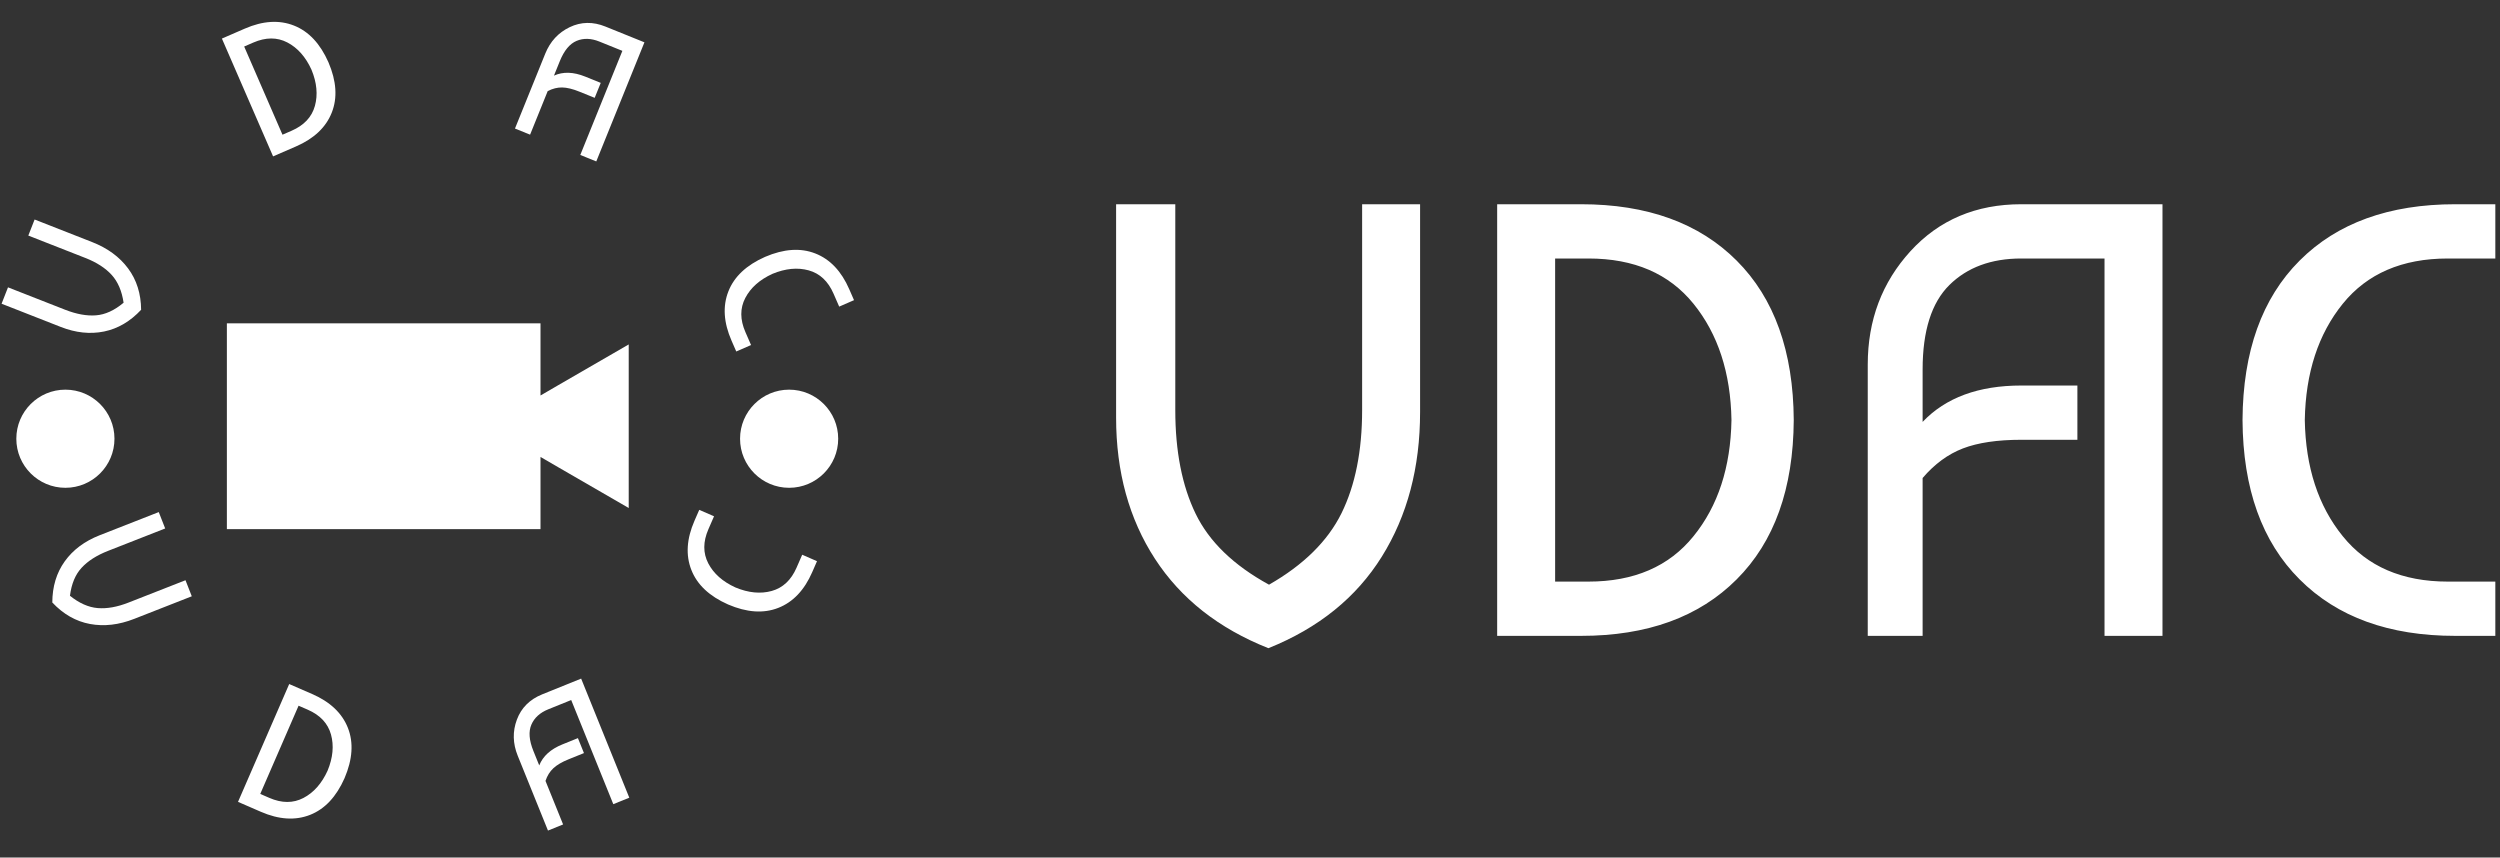 <svg xmlns="http://www.w3.org/2000/svg" version="1.1" xmlns:xlink="http://www.w3.org/1999/xlink" xmlns:svgjs="http://svgjs.dev/svgjs" width="2000" height="686" viewBox="0 0 2000 686"><rect x="0" y="0" width="2000" height="686" fill="#333333" stroke="none"/><g transform="matrix(1,0,0,1,-1.212,-2.024)"><svg viewBox="0 0 396 136" data-background-color="#dedede" preserveAspectRatio="xMidYMid meet" height="686" width="2000" xmlns="http://www.w3.org/2000/svg" xmlns:xlink="http://www.w3.org/1999/xlink"><g id="tight-bounds" transform="matrix(1,0,0,1,0.24,0.401)"><svg viewBox="0 0 395.52 135.197" height="135.197" width="395.52"><g><svg viewBox="0 0 715.084 244.431" height="135.197" width="395.52"><g transform="matrix(1,0,0,1,319.564,58.565)"><svg viewBox="0 0 395.52 127.302" height="127.302" width="395.52"><g id="textblocktransform"><svg viewBox="0 0 395.52 127.302" height="127.302" width="395.52" id="textblock"><g><svg viewBox="0 0 395.52 127.302" height="127.302" width="395.52"><g transform="matrix(1,0,0,1,0,0)"><svg width="395.52" viewBox="2.75 -35 111.84 36" height="127.302" data-palette-color="#374151"><path d="M22.7-35L27.4-35 27.4-18.15Q27.4-11.4 24.3-6.43 21.2-1.45 15.1 1L15.1 1Q9.05-1.4 5.9-6.25 2.75-11.1 2.75-17.7L2.75-17.7 2.75-35 7.55-35 7.55-18.3Q7.55-13.3 9.2-9.9 10.85-6.5 15.15-4.15L15.15-4.15Q19.35-6.55 21.03-9.95 22.7-13.35 22.7-18.3L22.7-18.3 22.7-35ZM57.7-17.5L57.7-17.5Q57.65-9.15 53.07-4.58 48.5 0 40.45 0L40.45 0 33.65 0 33.65-35 40.45-35Q48.5-35 53.07-30.43 57.65-25.85 57.7-17.5ZM38.35-4.4L41.05-4.4Q46.6-4.4 49.57-8.08 52.55-11.75 52.65-17.5L52.65-17.5Q52.55-23.25 49.57-26.93 46.6-30.6 41.05-30.6L41.05-30.6 38.35-30.6 38.35-4.4ZM68.15-12.8L68.15 0 63.7 0 63.7-22Q63.7-27.4 67.17-31.2 70.65-35 76.15-35L76.15-35 87.6-35 87.6 0 82.9 0 82.9-30.6 76.15-30.6Q72.5-30.6 70.32-28.45 68.15-26.3 68.15-21.6L68.15-21.6 68.15-17.35Q70.95-20.3 76.15-20.3L76.15-20.3 80.7-20.3 80.7-15.9 76.15-15.9Q73.25-15.9 71.42-15.2 69.6-14.5 68.15-12.8L68.15-12.8ZM94.09-17.5L94.09-17.5Q94.14-25.85 98.72-30.43 103.29-35 111.34-35L111.34-35 114.59-35 114.59-30.6 110.74-30.6Q105.19-30.6 102.22-26.93 99.24-23.25 99.14-17.5L99.14-17.5Q99.24-11.75 102.22-8.08 105.19-4.4 110.74-4.4L110.74-4.4 114.59-4.4 114.59 0 111.34 0Q103.29 0 98.72-4.58 94.14-9.15 94.09-17.5Z" opacity="1" transform="matrix(1,0,0,1,0,0)" fill="#ffffff" class="wordmark-text-0" data-fill-palette-color="primary" id="text-0"></path></svg></g></svg></g></svg></g></svg></g><g><svg viewBox="0 0 244.431 244.431" height="244.431" width="244.431"><g><svg viewBox="0 0 244.431 244.431" height="244.431" width="244.431"><g transform="matrix(1,0,0,1,64.603,92.707)"><svg viewBox="0 0 115.226 59.018" height="59.018" width="115.226"><g><svg xmlns="http://www.w3.org/2000/svg" xmlns:xlink="http://www.w3.org/1999/xlink" version="1.1" x="0" y="0" viewBox="4 24 82 42" enable-background="new 0 0 90 90" xml:space="preserve" height="59.018" width="115.226" class="icon-dxe-0" data-fill-palette-color="accent" id="dxe-0"><polygon points="71.57,36.655 68,38.73 68,24 4,24 4,66 68,66 68,51.271 71.57,53.345 86,61.69 86,45 86,28.31 " fill="#ffffff" data-fill-palette-color="accent"></polygon></svg></g></svg></g><g id="text-0"><path d="M7.665 67.551l1.807-4.606 16.508 6.475c4.411 1.73 7.844 4.247 10.299 7.551 2.451 3.295 3.696 7.248 3.734 11.858v0c-3.113 3.339-6.659 5.416-10.637 6.232-3.976 0.81-8.116 0.371-12.421-1.318v0l-16.955-6.65 1.843-4.699 16.36 6.416c3.269 1.282 6.226 1.819 8.87 1.611 2.642-0.202 5.28-1.408 7.915-3.617v0c-0.494-3.358-1.634-6.017-3.421-7.977-1.79-1.969-4.305-3.589-7.543-4.859v0z" fill="#ffffff" data-fill-palette-color="accent"></path><path d="M93.73 17.872v0c2.303 5.386 2.621 10.188 0.952 14.408-1.66 4.223-5.081 7.461-10.264 9.713v0l-6.565 2.852-14.677-33.784 6.564-2.852c5.183-2.252 9.884-2.543 14.104-0.875 4.226 1.666 7.521 5.179 9.886 10.538zM80.547 38.628l2.604-1.131c3.576-1.553 5.806-3.928 6.691-7.125 0.885-3.196 0.559-6.658-0.98-10.385v0c-1.676-3.675-3.985-6.279-6.926-7.813-2.938-1.528-6.195-1.515-9.77 0.038v0l-2.604 1.131z" fill="#ffffff" data-fill-palette-color="accent"></path><path d="M156.599 26.122l-5.051 12.492-4.337-1.753 8.678-21.463c1.421-3.515 3.762-6.051 7.022-7.609 3.254-1.56 6.67-1.616 10.247-0.169v0l11.176 4.518-13.807 34.149-4.587-1.854 12.068-29.85-6.589-2.664c-2.372-0.959-4.548-1.027-6.527-0.202-1.979 0.824-3.587 2.765-4.824 5.824v0l-1.674 4.142c2.597-1.178 5.585-1.084 8.964 0.282v0l4.448 1.798-1.735 4.291-4.448-1.798c-1.884-0.762-3.512-1.154-4.883-1.177-1.371-0.022-2.751 0.325-4.141 1.043z" fill="#ffffff" data-fill-palette-color="accent"></path><path d="M218.924 73.657v0c5.383-2.31 10.188-2.634 14.417-0.973 4.225 1.655 7.467 5.072 9.724 10.252v0l1.366 3.134-4.251 1.853-1.618-3.711c-1.558-3.574-3.932-5.803-7.124-6.686-3.198-0.882-6.662-0.549-10.393 0.997v0c-3.667 1.678-6.265 3.988-7.796 6.931-1.531 2.943-1.517 6.201 0.041 9.774v0l1.617 3.711-4.242 1.849-1.366-3.133c-2.258-5.18-2.555-9.881-0.892-14.103 1.655-4.225 5.161-7.523 10.517-9.895z" fill="#ffffff" data-fill-palette-color="accent"></path><path d="M52.735 166.378l1.806 4.606-16.508 6.475c-4.411 1.73-8.64 2.218-12.686 1.465-4.038-0.75-7.638-2.802-10.801-6.157v0c0.013-4.565 1.201-8.499 3.564-11.802 2.365-3.297 5.703-5.791 10.014-7.482v0l16.946-6.647 1.843 4.7-16.359 6.416c-3.269 1.282-5.803 2.899-7.601 4.85-1.8 1.944-2.915 4.622-3.345 8.033v0c2.645 2.126 5.293 3.303 7.945 3.53 2.649 0.221 5.59-0.303 8.822-1.57v0z" fill="#ffffff" data-fill-palette-color="accent"></path><path d="M98.352 223.119v0c-2.373 5.363-5.669 8.875-9.886 10.538-4.226 1.666-8.93 1.373-14.113-0.878v0l-6.556-2.848 14.678-33.784 6.555 2.848c5.183 2.252 8.607 5.491 10.274 9.716 1.663 4.217 1.345 9.02-0.952 14.408zM74.171 227.654l2.613 1.135c3.569 1.551 6.824 1.559 9.765 0.025 2.941-1.534 5.249-4.139 6.925-7.814v0c1.539-3.727 1.866-7.189 0.981-10.385-0.885-3.196-3.113-5.57-6.682-7.121v0l-2.613-1.135z" fill="#ffffff" data-fill-palette-color="accent"></path><path d="M155.963 223.917l5.05 12.492-4.337 1.754-8.677-21.463c-1.421-3.515-1.501-6.966-0.238-10.351 1.262-3.385 3.682-5.801 7.258-7.248v0l11.167-4.514 13.806 34.149-4.587 1.855-12.071-29.859-6.58 2.66c-2.379 0.962-3.992 2.43-4.839 4.404-0.85 1.968-0.657 4.481 0.579 7.54v0l1.674 4.142c1.048-2.652 3.265-4.662 6.651-6.031v0l4.439-1.795 1.735 4.291-4.439 1.795c-1.891 0.764-3.336 1.615-4.338 2.551-1.004 0.931-1.755 2.14-2.253 3.628z" fill="#ffffff" data-fill-palette-color="accent"></path><path d="M208.31 173.326v0c-5.356-2.371-8.862-5.669-10.517-9.895-1.664-4.222-1.366-8.923 0.892-14.103v0l1.366-3.133 4.242 1.849-1.617 3.711c-1.555 3.567-1.569 6.826-0.041 9.774 1.531 2.943 4.13 5.25 7.8 6.922v0c3.729 1.553 7.192 1.888 10.389 1.007 3.2-0.888 5.578-3.115 7.133-6.683v0l1.617-3.711 4.243 1.85-1.366 3.133c-2.258 5.18-5.5 8.598-9.725 10.253-4.222 1.664-9.027 1.339-14.416-0.974z" fill="#ffffff" data-fill-palette-color="accent"></path><path d="M4.23 125.804c0-7.771 6.3-14.071 14.071-14.071 7.771 0 14.071 6.3 14.07 14.071 0 7.771-6.3 14.071-14.07 14.07-7.771 0-14.071-6.3-14.071-14.07z" fill="#ffffff" data-fill-palette-color="accent"></path><path d="M211.755 125.804c0-7.771 6.3-14.071 14.07-14.071 7.771 0 14.071 6.3 14.071 14.071 0 7.771-6.3 14.071-14.071 14.07-7.771 0-14.071-6.3-14.07-14.07z" fill="#ffffff" data-fill-palette-color="accent"></path></g><g id="text-1"></g></svg></g></svg></g></svg></g><defs></defs></svg><rect width="395.52" height="135.197" fill="none" stroke="none" visibility="hidden"></rect></g></svg></g></svg>
